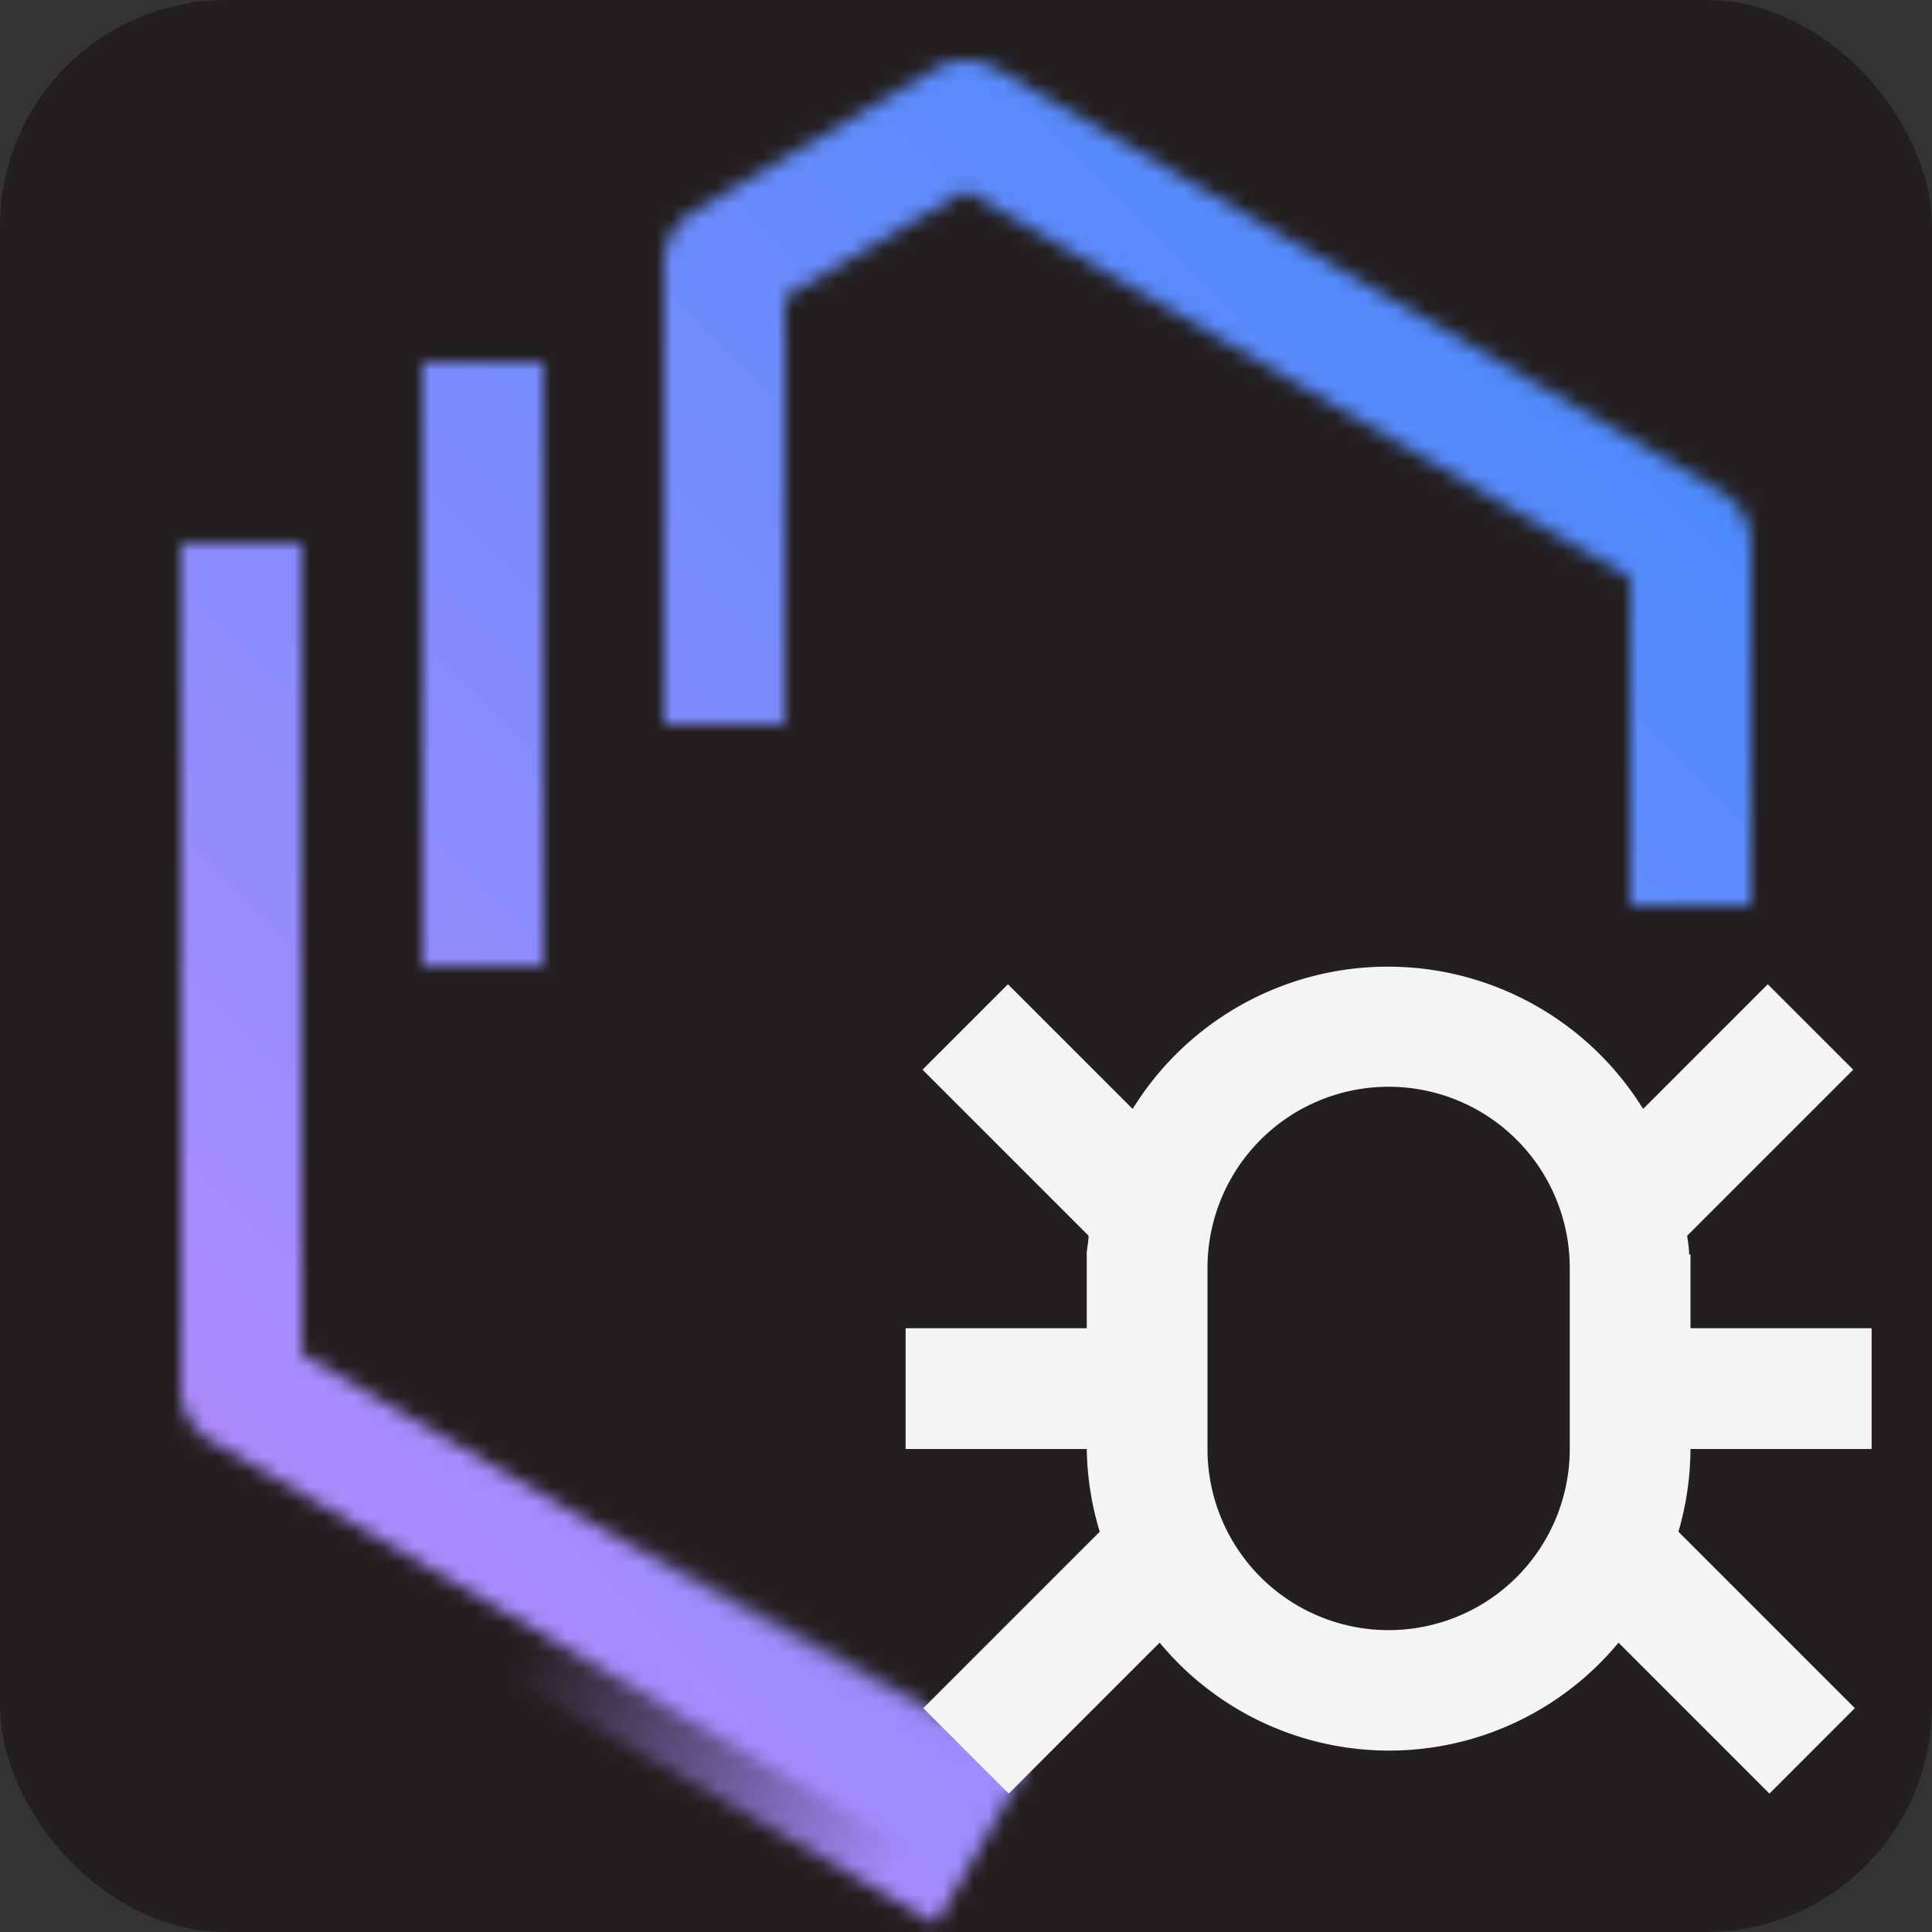 <svg id="Layer_1" data-name="Layer 1" xmlns="http://www.w3.org/2000/svg" xmlns:xlink="http://www.w3.org/1999/xlink" viewBox="0 0 128 128"><rect x="0" y="0" width="128" height="128" fill="#333333" stroke="none"/><defs><style>.cls-1{fill:#fff;}.cls-2{fill:url(#linear-gradient);}.cls-3{fill:#231f20;}.cls-4{mask:url(#mask);}.cls-5{fill:url(#linear-gradient-2);}.cls-6{fill:#f4f4f4;}</style><linearGradient id="linear-gradient" x1="79.53" y1="130.54" x2="94.99" y2="139.47" gradientTransform="matrix(0.5, 1.56, -0.87, 0.9, 124.37, -144.26)" gradientUnits="userSpaceOnUse"><stop offset="0" stop-opacity="0"/><stop offset="0.9"/></linearGradient><mask id="mask" x="0" y="0" width="128" height="128" maskUnits="userSpaceOnUse"><path class="cls-1" d="M116,60h-8V38.3L64,12.64,52,19.71V48H44V17.42A4,4,0,0,1,46,14L62,4.55a4,4,0,0,1,4,0l48,28A4,4,0,0,1,116,36Z"/><rect class="cls-1" x="28" y="24" width="8" height="40"/><path class="cls-1" d="M62,123.46l-48-28A4,4,0,0,1,12,92V36h8V89.7l46,26.84Z"/><rect class="cls-2" x="44.99" y="98" width="12.2" height="32.25" transform="translate(-73.29 101.3) rotate(-60)"/></mask><linearGradient id="linear-gradient-2" y1="128" x2="128" gradientUnits="userSpaceOnUse"><stop offset="0.1" stop-color="#b98cfd"/><stop offset="0.9" stop-color="#418afc"/></linearGradient></defs><title>AltBack_128x128</title><rect class="cls-3" width="128" height="128" rx="15"/><g class="cls-4"><rect class="cls-5" width="128" height="128"/></g><path class="cls-6" d="M124,96V88H112V83.11h-.09c0-.42-.08-.83-.13-1.24l11-11-5.66-5.66-8.26,8.26a19.88,19.88,0,0,0-33.82,0l-8.26-8.26-5.66,5.66,11,11c0,.41-.11.82-.13,1.24H72V88H60v8H72a19.87,19.87,0,0,0,.86,5.48L61.17,113.17l5.66,5.66,10-10a19.73,19.73,0,0,0,30.4,0l10,10,5.66-5.66-11.69-11.69A19.87,19.87,0,0,0,112,96Zm-20,0a12,12,0,0,1-24,0V84a12,12,0,0,1,24,0Z"/></svg>